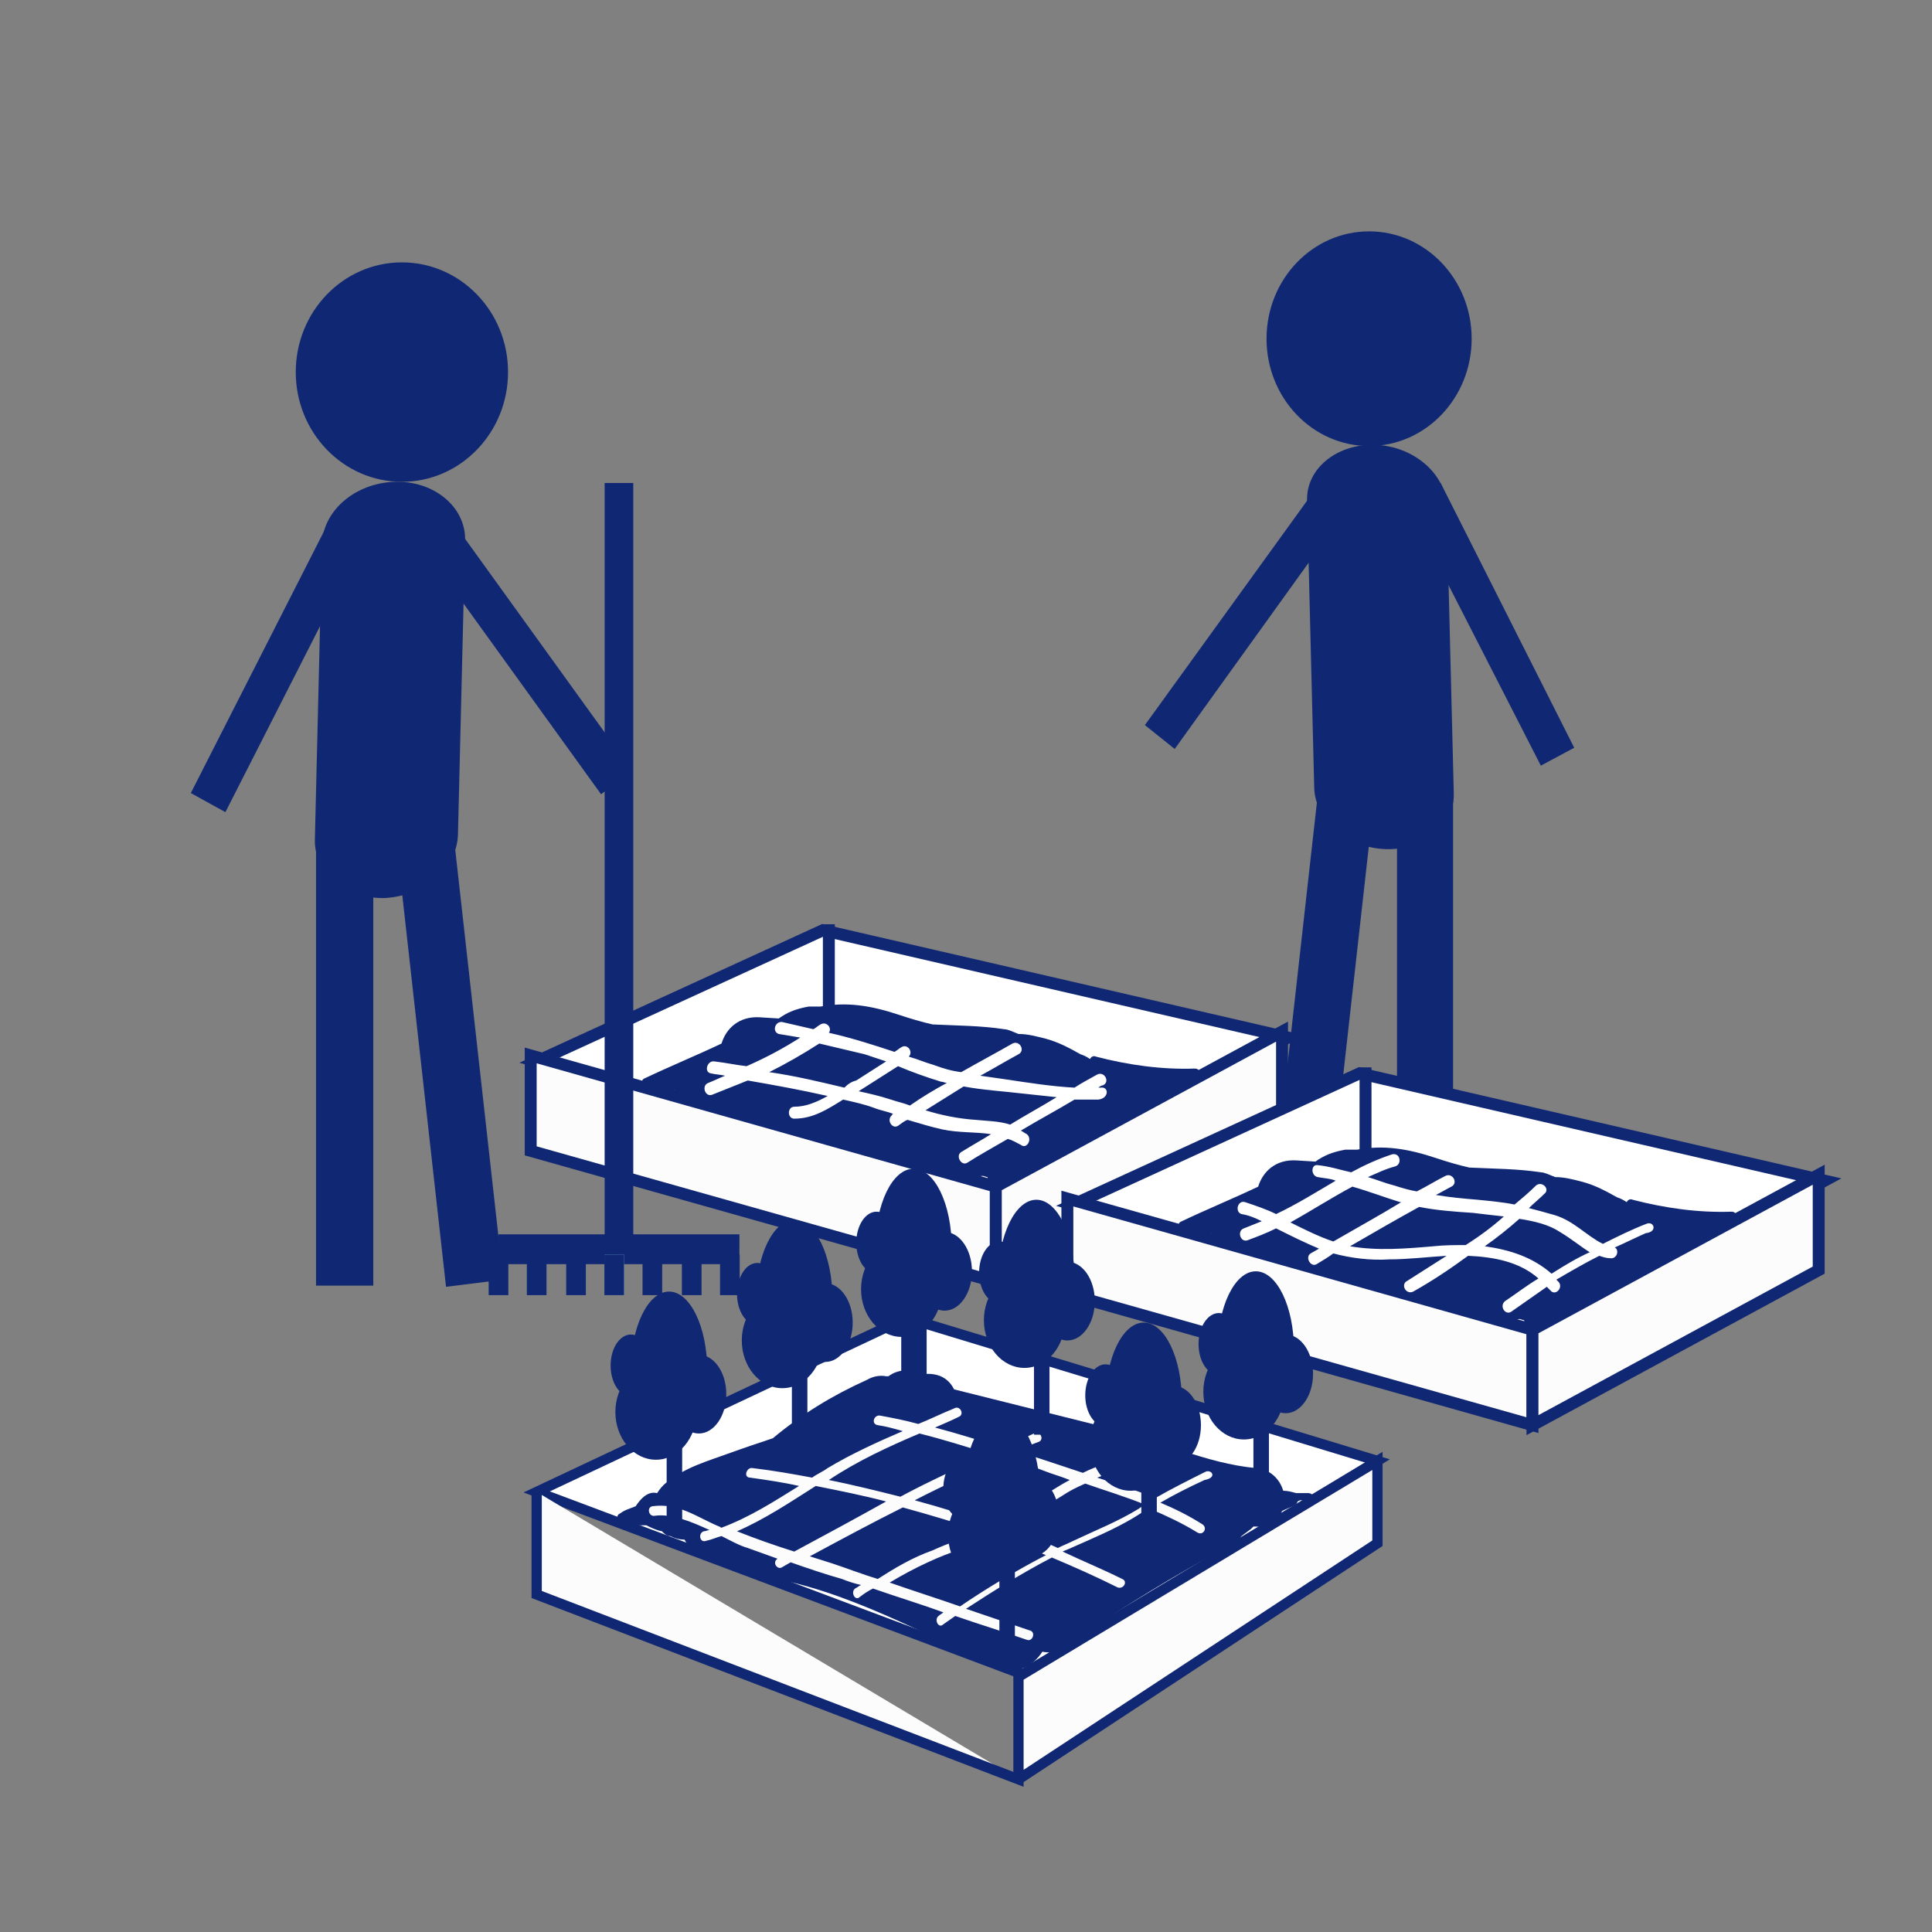 <?xml version="1.0" encoding="utf-8"?>
<!-- Generator: Adobe Illustrator 21.1.0, SVG Export Plug-In . SVG Version: 6.00 Build 0)  -->
<svg version="1.1" id="Layer_1" xmlns="http://www.w3.org/2000/svg" xmlns:xlink="http://www.w3.org/1999/xlink" x="0px" y="0px"
	 viewBox="0 0 162 162" style="enable-background:new 0 0 162 162;" xml:space="preserve">
<rect x="0" y="0" width="162" height="162" fill="#808080" stroke="none"/>
<style type="text/css">
	.st0{fill:#102773;}
	.st1{fill:#FFFFFF;stroke:#102773;stroke-miterlimit:10;}
	.st2{fill:#FCFCFC;stroke:#102773;stroke-miterlimit:10;}
	.st3{fill:none;stroke:#102773;stroke-miterlimit:10;}
	.st4{fill:#FFFFFF;stroke:#102773;stroke-width:0.86;stroke-miterlimit:10;}
	.st5{fill:#FCFCFC;stroke:#102773;stroke-width:0.86;stroke-miterlimit:10;}
	.st6{fill:none;stroke:#102773;stroke-width:0.86;stroke-miterlimit:10;}
	.st7{fill:#FCFCFC;}
	.st8{fill:none;stroke:#102773;stroke-width:1.648;stroke-miterlimit:10;}
	.st9{fill:none;stroke:#79BBCE;stroke-width:1.648;stroke-miterlimit:10;}
	.st10{fill:#FFFFFF;}
</style>
<g>
	<g>
		<path class="st0" d="M116.2,71.2L116.2,71.2c3.2,0.1,5.8-2,5.7-4.7l-0.6-24.1c-0.1-2.7-2.8-5-6-5.1h0c-3.2-0.1-5.8,2-5.7,4.7
			l0.6,24.1C110.3,68.8,113,71.1,116.2,71.2z"/>
		
			<rect x="117.1" y="66.8" transform="matrix(-1 -4.483492e-11 4.483492e-11 -1 238.941 169.518)" class="st0" width="4.7" height="35.9"/>
		<polygon class="st0" points="106.5,102.3 111.2,102.9 115.2,67.2 110.5,66.6 		"/>
		<ellipse class="st0" cx="114.8" cy="28.4" rx="8.6" ry="9"/>
		<polygon class="st0" points="129.2,64.2 132,62.7 120.8,40.5 117.9,42.1 		"/>
		<polygon class="st0" points="96,60.8 98.5,62.8 113.1,42.5 110.6,40.6 		"/>
	</g>
	<g>
		<polygon class="st1" points="45,89 84,100 108,87 69,78 		"/>
		<polygon class="st2" points="44.5,88.5 44.5,96.5 83.5,107.5 83.5,99.5 		"/>
		<polygon class="st2" points="83.5,99.5 107.5,86.5 107.5,94.5 83.5,107.5 		"/>
		<line class="st3" x1="69.5" y1="77.5" x2="69.5" y2="84.5"/>
		<path class="st0" d="M100.2,89.6c-2.8,0.1-5.6-0.3-8.3-1c-0.2-0.1-0.4,0-0.5,0.2c0,0,0,0,0,0c-0.3-0.2-0.5-0.3-0.8-0.4
			c-0.9-0.5-1.8-1-2.9-1.3c-0.8-0.2-1.5-0.4-2.3-0.4c-0.5-0.2-0.9-0.4-1.2-0.4c-1.9-0.3-4-0.3-6-0.4c-0.9-0.2-1.9-0.5-2.8-0.8
			c-2.4-0.8-4.4-1.1-6.6-0.7c-0.4,0-0.7,0-1,0c-1.1,0.2-1.8,0.5-2.5,1l-1.6-0.1c-1.7-0.1-2.8,0.9-3.2,2.2c-2.1,1-4.3,1.9-6.4,2.9
			c-0.6,0.2-0.1,1,0.4,0.9c0.1,0.2,0.3,0.4,0.6,0.3c0.2-0.1,0.5-0.2,0.7-0.3c0.1,0.2,0.3,0.3,0.5,0.2c0.1,0,0.2-0.1,0.3-0.1
			c0,0.3,0.2,0.6,0.6,0.5c0.2,0,0.3-0.1,0.5-0.1c0.1,0.1,0.2,0.3,0.4,0.2c0.1,0,0.1,0,0.2,0c0,0.1,0.1,0.1,0.2,0.2
			c2.8,1.4,6.3,1.8,9.3,2.5c0.1,0,0.1,0,0.2,0c0.4,0.2,0.7,0.4,1.1,0.6c1.5,0.7,3.3,1.1,4.9,1.4c0.7,0.1,1.3,0.2,2,0.3
			c0,0.1,0.1,0.2,0.1,0.2c0.6,1.1,3.2,1.3,4.3,1.4c0.7,0.1,1.3,0.1,2,0c0.1,0,0.3,0.1,0.4,0.1c0,0.3,0.4,0.6,0.8,0.4
			c1.1-0.5,2.2-1,3.2-1.6c0.1,0,0.1,0,0.2-0.1c0.6-0.4,1.3-0.7,1.9-1.1c0.1-0.1,0.1-0.1,0.2-0.2c0.3-0.2,0.5-0.4,0.8-0.5
			c1-0.5,2.1-1,3.1-1.5c0.2-0.1,0.2-0.2,0.2-0.3c1.5-0.7,3-1.5,4.4-2.4c0,0,0,0,0.1-0.1c0.7-0.1,1.4-0.4,2.1-0.7c0.2,0,0.3,0,0.5,0
			C100.8,90.6,100.8,89.6,100.2,89.6z"/>
	</g>
	<g>
		<polygon class="st1" points="90,101 129,112 153,99 114,90 		"/>
		<polygon class="st2" points="89.5,100.5 89.5,108.5 128.5,119.5 128.5,111.5 		"/>
		<polygon class="st2" points="128.5,111.5 152.5,98.5 152.5,106.5 128.5,119.5 		"/>
		<line class="st3" x1="114.5" y1="89.5" x2="114.5" y2="96.5"/>
		<path class="st0" d="M145.2,101.6c-2.8,0.1-5.6-0.3-8.3-1c-0.2-0.1-0.4,0-0.5,0.2c0,0,0,0,0,0c-0.3-0.2-0.5-0.3-0.8-0.4
			c-0.9-0.5-1.8-1-2.9-1.3c-0.8-0.2-1.5-0.4-2.3-0.4c-0.5-0.2-0.9-0.4-1.2-0.4c-1.9-0.3-4-0.3-6-0.4c-0.9-0.2-1.9-0.5-2.8-0.8
			c-2.4-0.8-4.4-1.1-6.6-0.7c-0.4,0-0.7,0-1,0c-1.1,0.2-1.8,0.5-2.5,1l-1.6-0.1c-1.7-0.1-2.8,0.9-3.2,2.2c-2.1,1-4.3,1.9-6.4,2.9
			c-0.6,0.2-0.1,1,0.4,0.9c0.1,0.2,0.3,0.4,0.6,0.3c0.2-0.1,0.5-0.2,0.7-0.3c0.1,0.2,0.3,0.3,0.5,0.2c0.1,0,0.2-0.1,0.3-0.1
			c0,0.3,0.2,0.6,0.6,0.5c0.2,0,0.3-0.1,0.5-0.1c0.1,0.1,0.2,0.3,0.4,0.2c0.1,0,0.1,0,0.2,0c0,0.1,0.1,0.1,0.2,0.2
			c2.8,1.4,6.3,1.8,9.3,2.5c0.1,0,0.1,0,0.2,0c0.4,0.2,0.7,0.4,1.1,0.6c1.5,0.7,3.3,1.1,4.9,1.4c0.7,0.1,1.3,0.2,2,0.3
			c0,0.1,0.1,0.2,0.1,0.2c0.6,1.1,3.2,1.3,4.3,1.4c0.7,0.1,1.3,0.1,2,0c0.1,0,0.3,0.1,0.4,0.1c0,0.3,0.4,0.6,0.8,0.4
			c1.1-0.5,2.2-1,3.2-1.6c0.1,0,0.1,0,0.2-0.1c0.6-0.4,1.3-0.7,1.9-1.1c0.1-0.1,0.1-0.1,0.2-0.2c0.3-0.2,0.5-0.4,0.8-0.5
			c1-0.5,2.1-1,3.1-1.5c0.2-0.1,0.2-0.2,0.2-0.3c1.5-0.7,3-1.5,4.4-2.4c0,0,0,0,0.1-0.1c0.7-0.1,1.4-0.4,2.1-0.7c0.2,0,0.3,0,0.5,0
			C145.8,102.6,145.8,101.6,145.2,101.6z"/>
	</g>
	<g>
		<polygon class="st4" points="45,125.1 86.3,140.6 115.5,122.5 76,110.5 		"/>
		<polyline class="st5" points="45,125.1 45,133.7 85.4,149.2 85.4,140.6 115.5,122.5 115.5,129.4 85.4,149.2 		"/>
		<line class="st6" x1="76" y1="110.5" x2="76" y2="116.5"/>
		<path class="st0" d="M109.7,125.2c-0.3,0-0.7,0-1,0c-0.4-0.1-0.7-0.2-1.1-0.2c-0.3-1-1.1-1.8-2.3-1.9c-4.2-0.4-8-2.3-12.1-3.3
			c-4.4-1.1-8.8-2.2-13.2-3.3c-0.4-0.8-1.1-1.3-2.2-1.3c-0.2,0-0.3,0-0.5,0c-0.3-0.2-0.7-0.3-1.2-0.3c-0.7,0-1.2,0.2-1.6,0.5
			c-0.1,0-0.1,0-0.2,0c-0.5-0.1-1.1,0-1.6,0.3c-2.9,1.3-5.5,2.9-7.9,4.9c-1.2,0.4-2.4,0.8-3.5,1.2c-1.9,0.7-3.8,1.2-5.4,2.5
			c-0.4,0.3-0.6,0.6-0.8,0.9c-0.8-0.2-1.4,0.5-1.8,1.1c0,0,0,0,0,0c-0.5,0.2-0.9,0.3-1.3,0.6c-0.5,0.2-0.1,0.9,0.3,0.8
			c0.1,0,0.3-0.1,0.4-0.1c0,0.2,0.2,0.3,0.4,0.3h1.1c0.4,0.2,0.8,0.4,1.3,0.5c0.2,0.2,0.4,0.4,0.7,0.4c0.4,0.2,0.8,0.3,1.2,0.3
			c0.3,0.6,0.8,1.1,1.6,1.3c1.1,0.3,2.2,0.5,3.3,0.8c0.3,0.5,0.8,0.9,1.6,1c6.9,1,13.6,4.9,19.9,7.6c1.5,0.7,2.9-0.2,3.6-1.3
			c0.6,0.1,1.2,0.1,1.7-0.3c3.9-2.7,7.9-5.2,12-7.5c0.2-0.1,0.5-0.2,0.7-0.3c0.5-0.3,1-0.6,1.5-0.9c0.3-0.2,0.6-0.4,0.8-0.7l0.8-0.6
			c0.1-0.1,0.1-0.1,0.2-0.2c0,0,0.1,0,0.1,0c1.2,0.1,2-0.5,2.3-1.3c0.4-0.2,0.7-0.3,1.1-0.5c0.1-0.1,0.2-0.2,0.2-0.3l0.2-0.1
			c0,0,0,0,0,0c0.2,0,0.4,0,0.6,0C110.3,126.1,110.3,125.2,109.7,125.2z"/>
		<path class="st7" d="M101.1,123.4c-1.4,0.7-2.8,1.4-4.2,2.2c-1.6-0.6-3.3-1.2-4.9-1.7c1.1-0.4,2.2-0.8,3.4-1.1
			c0.5-0.1,0.3-1-0.2-0.8c-1.5,0.4-3,0.8-4.4,1.5c-0.6-0.2-1.2-0.4-1.8-0.6c-1.2-0.4-2.4-0.8-3.7-1.2c0.6-0.3,1.2-0.6,1.8-0.8
			c0.5-0.2,0.1-1-0.4-0.7c-0.9,0.4-1.7,0.8-2.6,1.2c-1.9-0.6-3.8-1.2-5.7-1.7c0.7-0.3,1.4-0.6,2-0.9c0.5-0.2,0.1-1-0.4-0.7
			c-1,0.4-2,0.9-3,1.3c-1.1-0.3-2.1-0.5-3.2-0.7c-0.5-0.1-0.8,0.7-0.2,0.8c0.7,0.1,1.4,0.3,2.1,0.5c-2.1,0.9-4.3,1.9-6.3,3.1
			c-0.4,0.3-0.9,0.5-1.3,0.8c-1.6-0.3-3.3-0.6-5-0.8c-0.5-0.1-0.8,0.8-0.2,0.8c1.4,0.2,2.8,0.4,4.1,0.7c-2.1,1.3-4.1,2.6-6.5,3.5
			c-0.1,0-0.1-0.1-0.2-0.1c-1.9-0.8-3.4-2-5.6-1.7c-0.5,0.1-0.3,0.9,0.2,0.8c1.4-0.2,3.1,0.5,4.6,1.2c-0.2,0-0.3,0.1-0.5,0.1
			c-0.5,0.2-0.3,1,0.2,0.8c0.5-0.1,0.9-0.3,1.3-0.4c0.8,0.4,1.5,0.8,2.2,1c0.8,0.3,1.7,0.6,2.5,0.9c0,0,0,0,0,0
			c-0.5,0.3,0,1,0.4,0.7c0.2-0.1,0.5-0.3,0.7-0.4c1.4,0.5,2.9,1,4.3,1.4c0.5,0.2,1.1,0.4,1.6,0.5c-0.2,0.1-0.3,0.2-0.5,0.3
			c-0.4,0.3,0,1.1,0.4,0.7c0.4-0.3,0.7-0.5,1.1-0.7c2,0.7,4,1.3,5.9,2c-0.1,0.1-0.3,0.2-0.4,0.3c-0.4,0.3,0,1.1,0.4,0.7
			c0.3-0.2,0.7-0.5,1-0.7c2,0.7,4,1.3,6,2c0.5,0.2,0.8-0.7,0.2-0.8c-1.8-0.6-3.5-1.2-5.3-1.8c2.3-1.5,4.7-3,7.2-4.3
			c1.9,0.8,3.7,1.6,5.5,2.5c0.5,0.2,0.9-0.5,0.4-0.7c-1.6-0.8-3.3-1.5-5-2.3c0.2-0.1,0.5-0.2,0.7-0.3c1.8-0.8,3.5-1.5,5.2-2.5
			c0.5-0.3,0.9-0.6,1.4-0.8c1.4,0.6,2.7,1.2,4,2c0.5,0.3,0.9-0.4,0.4-0.7c-1.1-0.7-2.3-1.3-3.5-1.8c1.2-0.7,2.4-1.3,3.7-1.9
			C102.1,123.9,101.6,123.2,101.1,123.4z M84.2,122.2c1.3,0.4,2.5,0.8,3.8,1.3c0.6,0.2,1.2,0.4,1.7,0.6c-1.9,1-3.6,2.4-5.5,3.4
			c-0.3,0.1-0.5,0.2-0.8,0.4c-2.2-0.8-4.5-1.5-6.7-2.1C79.2,124.5,81.7,123.4,84.2,122.2z M77.1,120.2c2,0.5,3.9,1.1,5.8,1.7
			c-2.5,1.2-5,2.3-7.4,3.6c-2-0.5-4-1-6-1.4C71.9,122.5,74.5,121.3,77.1,120.2z M66.6,130.1c-1.6-0.5-3.3-1.1-4.8-1.7
			c2.3-1,4.4-2.4,6.6-3.8c2,0.4,4,0.8,5.9,1.3C71.8,127.3,69.2,128.7,66.6,130.1z M73.6,132.4c-1.3-0.4-2.6-0.9-3.8-1.3
			c-0.6-0.2-1.3-0.4-1.9-0.6c2.6-1.4,5.2-2.8,7.8-4.1c2.2,0.6,4.5,1.3,6.7,2c-1.4,0.5-2.9,1-4.2,1.6C76.5,130.6,75,131.5,73.6,132.4
			z M80.5,134.7c-2-0.7-3.9-1.3-5.9-2c1-0.6,2.1-1.2,3.2-1.7c1.9-0.9,3.8-1.4,5.7-2.2c1.4,0.5,2.8,1,4.2,1.6
			C85.2,131.7,82.7,133.2,80.5,134.7z M95.5,126.5c-1.8,1.1-3.6,1.8-5.5,2.7c-0.4,0.2-0.9,0.4-1.3,0.6c-1.3-0.6-2.7-1.1-4.1-1.6
			c1.6-0.8,3-1.9,4.5-2.8c0.6-0.4,1.2-0.7,1.9-1c1.7,0.6,3.4,1.1,5.1,1.8C95.8,126.3,95.6,126.4,95.5,126.5z"/>
		<g>
			<rect x="83.8" y="122.6" class="st0" width="1.3" height="15.8"/>
			<ellipse class="st0" cx="84" cy="125.2" rx="3.2" ry="6.6"/>
			<ellipse class="st0" cx="82.9" cy="128.7" rx="3.4" ry="4"/>
			<ellipse class="st0" cx="86.5" cy="127.2" rx="2.3" ry="3.3"/>
			<ellipse class="st0" cx="80.8" cy="124.8" rx="1.7" ry="2.6"/>
		</g>
		<g>
			<rect x="66.4" y="106.3" class="st0" width="1.3" height="15.8"/>
			<ellipse class="st0" cx="66.6" cy="108.9" rx="3.2" ry="6.6"/>
			<ellipse class="st0" cx="65.6" cy="112.4" rx="3.4" ry="4"/>
			<ellipse class="st0" cx="69.2" cy="110.9" rx="2.3" ry="3.3"/>
			<ellipse class="st0" cx="63.5" cy="108.5" rx="1.7" ry="2.6"/>
		</g>
		<g>
			<rect x="95.7" y="114.9" class="st0" width="1.3" height="15.8"/>
			<ellipse class="st0" cx="95.9" cy="117.5" rx="3.2" ry="6.6"/>
			<ellipse class="st0" cx="94.8" cy="121" rx="3.4" ry="4"/>
			<ellipse class="st0" cx="98.4" cy="119.5" rx="2.3" ry="3.3"/>
			<ellipse class="st0" cx="92.7" cy="117" rx="1.7" ry="2.6"/>
		</g>
		<g>
			<rect x="86.7" y="104.5" class="st0" width="1.3" height="15.8"/>
			<ellipse class="st0" cx="86.9" cy="107.2" rx="3.2" ry="6.6"/>
			<ellipse class="st0" cx="85.9" cy="110.7" rx="3.4" ry="4"/>
			<ellipse class="st0" cx="89.5" cy="109.1" rx="2.3" ry="3.3"/>
			<ellipse class="st0" cx="83.8" cy="106.7" rx="1.7" ry="2.6"/>
		</g>
		<g>
			<rect x="105.1" y="110.6" class="st0" width="1.3" height="15.8"/>
			<ellipse class="st0" cx="105.3" cy="113.2" rx="3.2" ry="6.6"/>
			<ellipse class="st0" cx="104.3" cy="116.7" rx="3.4" ry="4"/>
			<ellipse class="st0" cx="107.8" cy="115.2" rx="2.3" ry="3.3"/>
			<ellipse class="st0" cx="102.2" cy="112.7" rx="1.7" ry="2.6"/>
		</g>
		<g>
			<rect x="76.4" y="102" class="st0" width="1.3" height="15.8"/>
			<ellipse class="st0" cx="76.6" cy="104.6" rx="3.2" ry="6.6"/>
			<ellipse class="st0" cx="75.6" cy="108.1" rx="3.4" ry="4"/>
			<ellipse class="st0" cx="79.2" cy="106.6" rx="2.3" ry="3.3"/>
			<ellipse class="st0" cx="73.5" cy="104.2" rx="1.7" ry="2.6"/>
		</g>
		<g>
			<rect x="55.9" y="112.3" class="st0" width="1.3" height="15.8"/>
			<ellipse class="st0" cx="56.1" cy="114.9" rx="3.2" ry="6.6"/>
			<ellipse class="st0" cx="55" cy="118.4" rx="3.4" ry="4"/>
			<ellipse class="st0" cx="58.6" cy="116.9" rx="2.3" ry="3.3"/>
			<ellipse class="st0" cx="52.9" cy="114.5" rx="1.7" ry="2.6"/>
		</g>
	</g>
	<g>
		<path class="st0" d="M32.3,75.3L32.3,75.3c-3.3,0.1-5.9-2.1-5.9-4.8L27,45.6c0.1-2.8,2.8-5.1,6.1-5.2h0c3.3-0.1,5.9,2.1,5.9,4.8
			L38.4,70C38.3,72.8,35.6,75.1,32.3,75.3z"/>
		<rect x="26.5" y="70.8" class="st0" width="4.8" height="37"/>
		<polygon class="st0" points="42.2,107.3 37.4,107.9 33.3,71.2 38.1,70.6 		"/>
		<ellipse class="st0" cx="33.7" cy="31.2" rx="8.9" ry="9.2"/>
		<polygon class="st0" points="18.9,68.1 16,66.5 27.6,43.7 30.5,45.3 		"/>
		<polygon class="st0" points="53,64.6 50.4,66.6 35.4,45.8 38,43.8 		"/>
		<rect x="50.7" y="40.5" class="st0" width="2.4" height="64.7"/>
		<rect x="41.8" y="103.5" class="st0" width="20.2" height="2.5"/>
		<line class="st8" x1="61.2" y1="105.2" x2="61.2" y2="108.6"/>
		<line class="st8" x1="41.8" y1="105.2" x2="41.8" y2="108.6"/>
		<line class="st9" x1="51.5" y1="105.2" x2="51.5" y2="108.6"/>
		<line class="st8" x1="54.7" y1="105.2" x2="54.7" y2="108.6"/>
		<line class="st8" x1="58" y1="105.2" x2="58" y2="108.6"/>
		<line class="st8" x1="45" y1="105.2" x2="45" y2="108.6"/>
		<line class="st8" x1="48.3" y1="105.2" x2="48.3" y2="108.6"/>
		<line class="st8" x1="51.5" y1="105.2" x2="51.5" y2="108.6"/>
	</g>
	<path class="st10" d="M138.1,102.6c-1.3,0.5-2.5,1.1-3.7,1.7c-1.4-0.7-2.4-1.9-4-2.4c-0.7-0.2-1.4-0.4-2.2-0.6
		c0.4-0.4,0.9-0.8,1.3-1.2c0.5-0.4-0.2-1.1-0.7-0.7c-0.6,0.6-1.2,1.1-1.8,1.6c-1-0.2-2.1-0.3-3.1-0.4c-1.2-0.1-2.3-0.2-3.5-0.4
		c0.4-0.2,0.9-0.5,1.3-0.7c0.6-0.3,0.1-1.2-0.5-0.9c-0.8,0.4-1.6,0.9-2.4,1.3c-0.6-0.1-1.3-0.3-1.9-0.5c-0.8-0.2-1.5-0.5-2.2-0.7
		c0.7-0.3,1.5-0.7,2.3-0.9c0.6-0.2,0.4-1.2-0.3-1c-1.2,0.4-2.3,0.9-3.4,1.5c-0.9-0.2-1.8-0.5-2.8-0.6c-0.6-0.1-0.6,0.9,0,1
		c0.5,0.1,1,0.1,1.5,0.3c-1.7,1-3.3,2-5,2.8c-0.8-0.4-1.7-0.7-2.6-1c-0.6-0.2-0.9,0.8-0.3,1c0.6,0.1,1.1,0.3,1.7,0.6
		c-0.5,0.2-1,0.4-1.5,0.6c-0.6,0.2-0.3,1.2,0.3,1c0.8-0.3,1.6-0.6,2.4-1c1.2,0.6,2.4,1.2,3.6,1.7c0,0,0,0,0,0
		c-0.2,0.1-0.5,0.3-0.7,0.4c-0.5,0.3,0,1.2,0.5,0.9c0.5-0.3,1-0.6,1.4-0.9c1.5,0.4,3.1,0.6,4.7,0.5c1.5,0,3.2-0.2,4.8-0.3
		c-1.1,0.7-2.2,1.4-3.3,2.1c-0.6,0.3-0.1,1.2,0.5,0.9c1.6-0.9,3.1-1.9,4.6-3c2.2,0.1,4.3,0.5,5.9,1.9c-1,0.6-1.9,1.3-2.8,1.9
		c-0.5,0.4,0,1.2,0.5,0.9c1-0.7,2-1.4,3-2.1c0.1,0.1,0.2,0.2,0.3,0.3c0.4,0.5,1.1-0.2,0.7-0.7c-0.1-0.1-0.1-0.1-0.2-0.2
		c1.2-0.7,2.4-1.4,3.6-2c0.3,0.1,0.6,0.2,0.9,0.2c0.6,0.1,0.8-0.7,0.4-0.9c0.9-0.4,1.7-0.8,2.6-1.2
		C139,103.3,138.7,102.4,138.1,102.6z M111.8,104.1c-1.2-0.4-2.4-1-3.6-1.6c1.8-1,3.5-2.1,5.2-3c1.4,0.4,2.7,0.9,4,1.3
		c0,0,0,0,0.1,0C115.7,101.9,113.7,103,111.8,104.1C111.8,104.1,111.8,104.1,111.8,104.1z M120.2,104.5c-2.3,0.2-4.7,0.4-7,0
		c1.9-1.1,3.8-2.2,5.8-3.3c1.5,0.3,3,0.4,4.5,0.5c0.8,0.1,1.7,0.2,2.6,0.3c-1,0.9-2.1,1.7-3.2,2.4
		C122.1,104.4,121.1,104.4,120.2,104.5z M130.1,106.8c-1.6-1.4-3.5-2-5.6-2.3c1-0.7,2-1.5,2.9-2.3c1.3,0.2,2.5,0.5,3.4,1.1
		c1,0.6,1.7,1.2,2.5,1.7C132.2,105.5,131.2,106.1,130.1,106.8z"/>
	<path class="st10" d="M92.3,91.2c-0.1,0-0.1,0-0.2,0c0.1-0.1,0.3-0.2,0.4-0.2c0.6-0.3,0.1-1.2-0.5-0.9c-0.7,0.4-1.3,0.7-1.9,1.1
		c-1.9-0.1-3.8-0.4-5.8-0.7c-0.7-0.1-1.4-0.2-2.1-0.3c1.1-0.6,2.1-1.2,3.2-1.8c0.6-0.3,0.1-1.2-0.5-0.9c-1.4,0.8-2.9,1.6-4.3,2.4
		c-0.8-0.1-1.5-0.3-2.3-0.6c-0.7-0.2-1.4-0.5-2.1-0.7c0.4-0.4-0.1-1.1-0.6-0.8c-0.2,0.1-0.4,0.3-0.6,0.4c-1.8-0.6-3.7-1.2-5.5-1.6
		c0.3-0.4-0.2-1-0.7-0.7c-0.2,0.1-0.4,0.3-0.6,0.4c-0.9-0.2-1.7-0.4-2.6-0.6c-0.6-0.1-0.9,0.8-0.3,1c0.6,0.1,1.2,0.2,1.8,0.3
		c-1.4,0.9-2.9,1.7-4.5,2.4c-0.9-0.1-1.8-0.3-2.7-0.4c-0.6-0.1-0.9,0.9-0.3,1c0.4,0.1,0.8,0.1,1.2,0.2c-0.5,0.2-0.9,0.4-1.4,0.6
		c-0.6,0.2-0.3,1.2,0.3,1c1-0.4,2-0.8,3-1.2c2.3,0.4,4.5,0.8,6.7,1.3c-0.9,0.5-1.8,0.9-2.8,0.9c-0.6,0-0.6,1,0,1
		c1.6,0,2.8-0.8,4.1-1.6c0.9,0.2,1.8,0.4,2.6,0.7c0.5,0.2,1.1,0.3,1.6,0.5c0,0-0.1,0-0.1,0.1c-0.5,0.4,0,1.2,0.5,0.9
		c0.3-0.2,0.5-0.4,0.8-0.5c1,0.3,2,0.6,2.9,0.8c1.4,0.3,2.8,0.2,4.1,0.4c-0.8,0.5-1.7,1-2.5,1.5c-0.5,0.3,0,1.2,0.5,0.9
		c1.1-0.7,2.2-1.3,3.4-2c0.4,0.1,0.7,0.3,1.1,0.5c0.5,0.4,1-0.5,0.5-0.9c-0.2-0.1-0.3-0.2-0.5-0.3c1.5-0.9,3-1.7,4.5-2.6
		c0.7,0,1.3,0,2,0C93,92.1,93,91.1,92.3,91.2z M70.8,91.2c-2.1-0.5-4.2-1-6.3-1.3c1.4-0.7,2.8-1.5,4.2-2.4c1.3,0.3,2.5,0.6,3.8,0.9
		c0.6,0.2,1.2,0.4,1.8,0.6c-0.8,0.5-1.7,1.1-2.5,1.6C71.4,90.7,71.1,90.9,70.8,91.2z M76.3,92.7c-0.5-0.2-1-0.3-1.6-0.5
		c-0.9-0.3-1.8-0.5-2.7-0.7c1.1-0.7,2.2-1.4,3.3-2.1c1.2,0.5,2.3,0.9,3.6,1.3c0.2,0,0.3,0.1,0.5,0.1C78.3,91.4,77.3,92,76.3,92.7z
		 M84.7,94.3c-0.9-0.3-1.9-0.3-2.9-0.4c-1.5-0.1-2.9-0.4-4.2-0.8c1.1-0.7,2.1-1.3,3.2-2c1.6,0.3,3.3,0.4,5,0.6
		c0.9,0.1,1.9,0.2,2.8,0.3C87.3,92.8,86,93.5,84.7,94.3z"/>
</g>
</svg>
